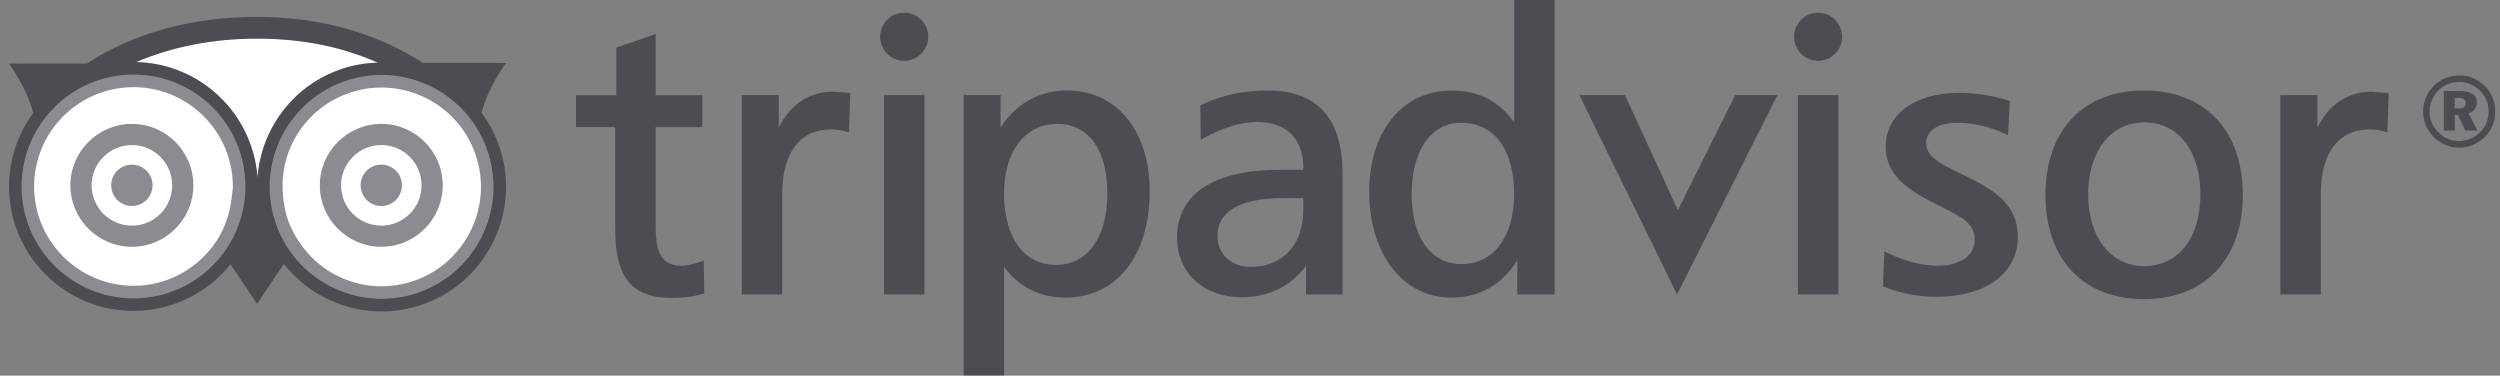 <svg width="213" height="32" viewBox="0 0 213 32" fill="none" xmlns="http://www.w3.org/2000/svg">
<rect x="0" y="0" width="213" height="32" fill="#808080" stroke="none"/>
<path d="M23.566 19.226C25.387 24.161 30.878 26.688 35.815 24.87C40.749 23.04 43.281 17.555 41.452 12.618C39.629 7.675 34.147 5.153 29.203 6.975C24.263 8.804 21.741 14.286 23.566 19.226Z" fill="white"/>
<path d="M11.373 25.422C16.639 25.422 20.908 21.153 20.908 15.887C20.908 10.62 16.639 6.352 11.373 6.352C6.107 6.352 1.838 10.62 1.838 15.887C1.838 21.153 6.107 25.422 11.373 25.422Z" fill="white"/>
<path d="M12.998 15.784C12.998 16.756 12.209 17.552 11.237 17.552C10.262 17.552 9.474 16.757 9.474 15.784C9.474 14.814 10.262 14.027 11.237 14.027C12.209 14.029 12.998 14.814 12.998 15.784Z" fill="#191825" fill-opacity="0.5"/>
<path d="M34.247 15.784C34.247 16.756 33.461 17.552 32.489 17.552C31.51 17.552 30.725 16.757 30.725 15.784C30.725 14.814 31.51 14.027 32.489 14.027C33.462 14.029 34.247 14.814 34.247 15.784Z" fill="#191825" fill-opacity="0.5"/>
<path d="M5.998 15.787C5.998 18.677 8.35 21.025 11.24 21.025C14.124 21.025 16.474 18.677 16.474 15.787C16.474 12.903 14.123 10.555 11.24 10.555C8.351 10.557 5.998 12.905 5.998 15.787ZM7.804 15.787C7.804 13.896 9.349 12.358 11.243 12.358C13.134 12.358 14.671 13.9 14.671 15.787C14.671 17.683 13.134 19.224 11.243 19.224C9.349 19.226 7.804 17.686 7.804 15.787Z" fill="#191825" fill-opacity="0.5"/>
<path d="M27.25 15.787C27.25 18.677 29.598 21.025 32.487 21.025C35.373 21.025 37.72 18.677 37.72 15.787C37.72 12.903 35.373 10.555 32.487 10.555C29.6 10.557 27.25 12.905 27.25 15.787ZM29.056 15.787C29.056 13.896 30.597 12.358 32.492 12.358C34.383 12.358 35.918 13.9 35.918 15.787C35.918 17.683 34.383 19.224 32.492 19.224C30.594 19.226 29.056 17.686 29.056 15.787Z" fill="#191825" fill-opacity="0.5"/>
<path d="M28.836 5.974C29.941 5.567 31.07 5.369 32.186 5.338C29.147 3.978 25.707 3.289 21.895 3.289C18.113 3.289 14.623 3.994 11.585 5.293C17.083 5.402 21.552 9.707 21.938 15.134C22.031 13.889 22.336 12.658 22.874 11.491C24.059 8.911 26.178 6.954 28.836 5.974Z" fill="white"/>
<path d="M41.034 9.623C41.532 7.494 43.109 5.365 43.109 5.365L36.03 5.361C32.06 2.797 27.239 1.438 21.898 1.438C16.354 1.438 11.348 2.83 7.4 5.411L0.765 5.417C0.765 5.417 2.324 7.523 2.828 9.635C1.537 11.39 0.77 13.547 0.77 15.888C0.77 21.733 5.528 26.488 11.376 26.488C14.718 26.488 17.7 24.93 19.644 22.51L21.902 25.891L24.177 22.48C25.201 23.782 26.521 24.839 28.069 25.555C30.644 26.738 33.529 26.855 36.185 25.874C41.671 23.845 44.489 17.728 42.459 12.249C42.103 11.285 41.618 10.408 41.034 9.623ZM21.896 3.289C25.708 3.289 29.148 3.978 32.187 5.339C31.07 5.369 29.942 5.568 28.837 5.972C26.18 6.952 24.06 8.909 22.878 11.485C22.34 12.652 22.036 13.883 21.942 15.129C21.553 9.704 17.084 5.399 11.586 5.287C14.622 3.992 18.112 3.289 21.896 3.289ZM18.383 20.625C16.861 22.87 14.285 24.35 11.373 24.35C6.704 24.35 2.906 20.549 2.906 15.89C2.906 11.218 6.706 7.424 11.373 7.424C16.04 7.424 19.839 11.218 19.839 15.89C19.839 16.175 19.784 16.443 19.754 16.719C19.613 18.149 19.153 19.489 18.383 20.625ZM35.444 23.867C33.322 24.647 31.022 24.561 28.967 23.613C27.51 22.938 26.317 21.88 25.457 20.567C25.106 20.036 24.799 19.473 24.571 18.855C24.313 18.158 24.184 17.439 24.115 16.715C23.974 15.246 24.187 13.76 24.82 12.383C25.769 10.329 27.458 8.765 29.579 7.98C33.959 6.365 38.836 8.611 40.454 12.991C42.071 17.37 39.823 22.246 35.444 23.867Z" fill="#191825" fill-opacity="0.5"/>
<path d="M55.617 2.987L52.513 4.059C52.513 4.059 52.513 7.775 52.513 8.109C52.188 8.109 49.073 8.109 49.073 8.109V10.824C49.073 10.824 52.092 10.824 52.42 10.824C52.42 11.177 52.42 19.543 52.42 19.543C52.42 23.686 53.83 25.387 57.3 25.387C58.18 25.387 59.02 25.278 59.863 25.048L60 25.014L59.962 22.198L59.725 22.288C59.043 22.524 58.509 22.64 58.097 22.64C56.467 22.64 55.862 21.724 55.862 19.249C55.862 19.249 55.862 11.176 55.862 10.829C56.193 10.829 59.832 10.829 59.832 10.829V8.109C59.832 8.109 56.194 8.109 55.862 8.109C55.862 7.773 55.862 2.906 55.862 2.906L55.617 2.987Z" fill="#191825" fill-opacity="0.5"/>
<path d="M66.349 10.859C66.349 9.903 66.349 8.108 66.349 8.108H63.2V25.086H66.643V16.564C66.643 12.991 68.144 11.022 70.864 11.022C71.258 11.022 71.641 11.082 72.107 11.213L72.33 11.277L72.443 7.925L70.961 7.812C68.966 7.811 67.355 8.889 66.349 10.859Z" fill="#191825" fill-opacity="0.5"/>
<path d="M78.579 8.106H75.32V25.086H78.763V8.106H78.579ZM74.986 3.131C74.986 4.261 75.907 5.177 77.034 5.177C78.164 5.177 79.082 4.261 79.082 3.131C79.082 2.003 78.164 1.082 77.034 1.082C75.907 1.079 74.986 2.003 74.986 3.131Z" fill="#191825" fill-opacity="0.5"/>
<path d="M90.921 7.707C88.559 7.707 86.572 8.825 85.247 10.86C85.247 10.047 85.247 8.102 85.247 8.102H82.1V31.998H85.545C85.545 31.998 85.545 23.653 85.545 22.735C86.788 24.426 88.57 25.355 90.789 25.355C95.141 25.355 97.953 21.784 97.953 16.269C97.953 11.149 95.126 7.707 90.921 7.707ZM89.96 22.57C87.236 22.57 85.544 20.241 85.544 16.501C85.544 12.89 87.329 10.557 90.091 10.557C92.753 10.557 94.345 12.768 94.345 16.465C94.346 20.229 92.664 22.57 89.96 22.57Z" fill="#191825" fill-opacity="0.5"/>
<path d="M108.016 7.711C105.91 7.711 104.066 8.109 102.374 8.923L102.269 8.973L102.306 11.912L102.577 11.76C104.194 10.856 105.725 10.394 107.119 10.394C109.613 10.394 111.045 11.823 111.045 14.321C111.045 14.321 111.045 14.393 111.045 14.467C110.741 14.467 109.075 14.467 109.075 14.467C103.406 14.467 100.288 16.52 100.288 20.243C100.288 23.232 102.539 25.322 105.762 25.322C108.133 25.322 109.967 24.39 111.275 22.636C111.275 23.318 111.275 25.088 111.275 25.088H114.386V14.813C114.384 10.103 112.242 7.711 108.016 7.711ZM111.039 17.921C111.039 20.846 109.279 22.738 106.557 22.738C104.889 22.738 103.725 21.642 103.725 20.075C103.725 18.014 105.695 16.883 109.271 16.883C109.271 16.883 110.744 16.883 111.042 16.883C111.039 17.147 111.039 17.921 111.039 17.921Z" fill="#191825" fill-opacity="0.5"/>
<path d="M129.007 0C129.007 0 129.007 9.466 129.007 10.412C127.738 8.647 125.971 7.712 123.702 7.712C119.489 7.712 116.659 11.18 116.659 16.335C116.659 21.645 119.53 25.353 123.633 25.353C126.063 25.353 127.958 24.277 129.271 22.185C129.271 23.031 129.271 25.089 129.271 25.089H132.454V0H129.007ZM124.525 22.503C121.901 22.503 120.272 20.215 120.272 16.532C120.272 12.845 121.915 10.461 124.463 10.461C127.307 10.461 129.004 12.729 129.004 16.532C129.007 20.166 127.253 22.503 124.525 22.503Z" fill="#191825" fill-opacity="0.5"/>
<path d="M147.839 8.105L142.957 17.91L138.444 8.105H134.565L142.885 25.085L151.432 8.105H147.839Z" fill="#191825" fill-opacity="0.5"/>
<path d="M156.444 8.106H153.183V25.086H156.63V8.106H156.444ZM152.854 3.131C152.854 4.261 153.773 5.177 154.902 5.177C156.036 5.177 156.949 4.261 156.949 3.131C156.949 2.003 156.033 1.082 154.902 1.082C153.775 1.079 152.854 2.003 152.854 3.131Z" fill="#191825" fill-opacity="0.5"/>
<path d="M160.667 12.461C160.667 14.849 162.308 16.108 165.338 17.59C167.249 18.529 168.247 19.083 168.247 20.406C168.247 21.763 167.022 22.64 165.118 22.64C163.772 22.64 162.278 22.262 160.798 21.535L160.547 21.41L160.435 24.404L160.55 24.447C161.965 25.01 163.452 25.285 164.988 25.285C169.199 25.285 171.918 23.279 171.918 20.173C171.918 17.585 170.196 16.27 167.212 14.877C165.028 13.851 164.111 13.254 164.111 12.165C164.111 11.134 165.131 10.462 166.707 10.462C168.13 10.462 169.52 10.778 170.835 11.405L171.083 11.519L171.233 8.591L171.096 8.551C169.67 8.127 168.262 7.914 166.906 7.914C163.175 7.908 160.667 9.739 160.667 12.461Z" fill="#191825" fill-opacity="0.5"/>
<path d="M182.661 7.711C177.487 7.711 174.274 11.118 174.274 16.598C174.274 22.08 177.489 25.482 182.661 25.482C187.859 25.482 191.086 22.078 191.086 16.598C191.086 11.12 187.856 7.711 182.661 7.711ZM182.691 22.673C179.831 22.673 177.91 20.219 177.91 16.565C177.91 12.892 179.831 10.429 182.691 10.429C185.597 10.429 187.474 12.84 187.474 16.565C187.474 20.276 185.6 22.673 182.691 22.673Z" fill="#191825" fill-opacity="0.5"/>
<path d="M197.438 10.859C197.438 9.903 197.438 8.108 197.438 8.108H194.289V25.086H197.731V16.564C197.731 12.991 199.224 11.022 201.948 11.022C202.339 11.022 202.719 11.082 203.177 11.213L203.41 11.277L203.517 7.925L202.041 7.812C200.055 7.811 198.446 8.889 197.438 10.859Z" fill="#191825" fill-opacity="0.5"/>
<path d="M211.73 7.356C212.295 7.928 212.591 8.688 212.591 9.506C212.591 10.36 212.272 11.126 211.685 11.689C211.072 12.271 210.312 12.583 209.519 12.583C208.69 12.583 207.927 12.257 207.334 11.644C206.768 11.056 206.447 10.305 206.447 9.503C206.447 8.685 206.773 7.893 207.383 7.291C207.955 6.731 208.691 6.426 209.519 6.426C210.367 6.427 211.14 6.749 211.73 7.356ZM207.765 7.694C207.267 8.191 207.002 8.831 207.002 9.506C207.002 10.164 207.248 10.77 207.722 11.253C208.198 11.75 208.829 12.018 209.506 12.018C210.164 12.018 210.797 11.765 211.285 11.291C211.765 10.829 212.029 10.196 212.029 9.504C212.029 8.828 211.784 8.214 211.318 7.743C210.829 7.246 210.209 6.985 209.519 6.985C208.838 6.985 208.24 7.228 207.765 7.694ZM209.575 7.752C210.538 7.752 211.032 8.101 211.032 8.732C211.032 9.167 210.774 9.504 210.315 9.643L211.072 11.124H210.047L209.415 9.787H209.149V11.124H208.219V7.75L209.575 7.752ZM209.141 9.237H209.465C209.879 9.237 210.078 9.092 210.078 8.802C210.078 8.472 209.869 8.336 209.415 8.336H209.141V9.237Z" fill="#191825" fill-opacity="0.5"/>
</svg>
